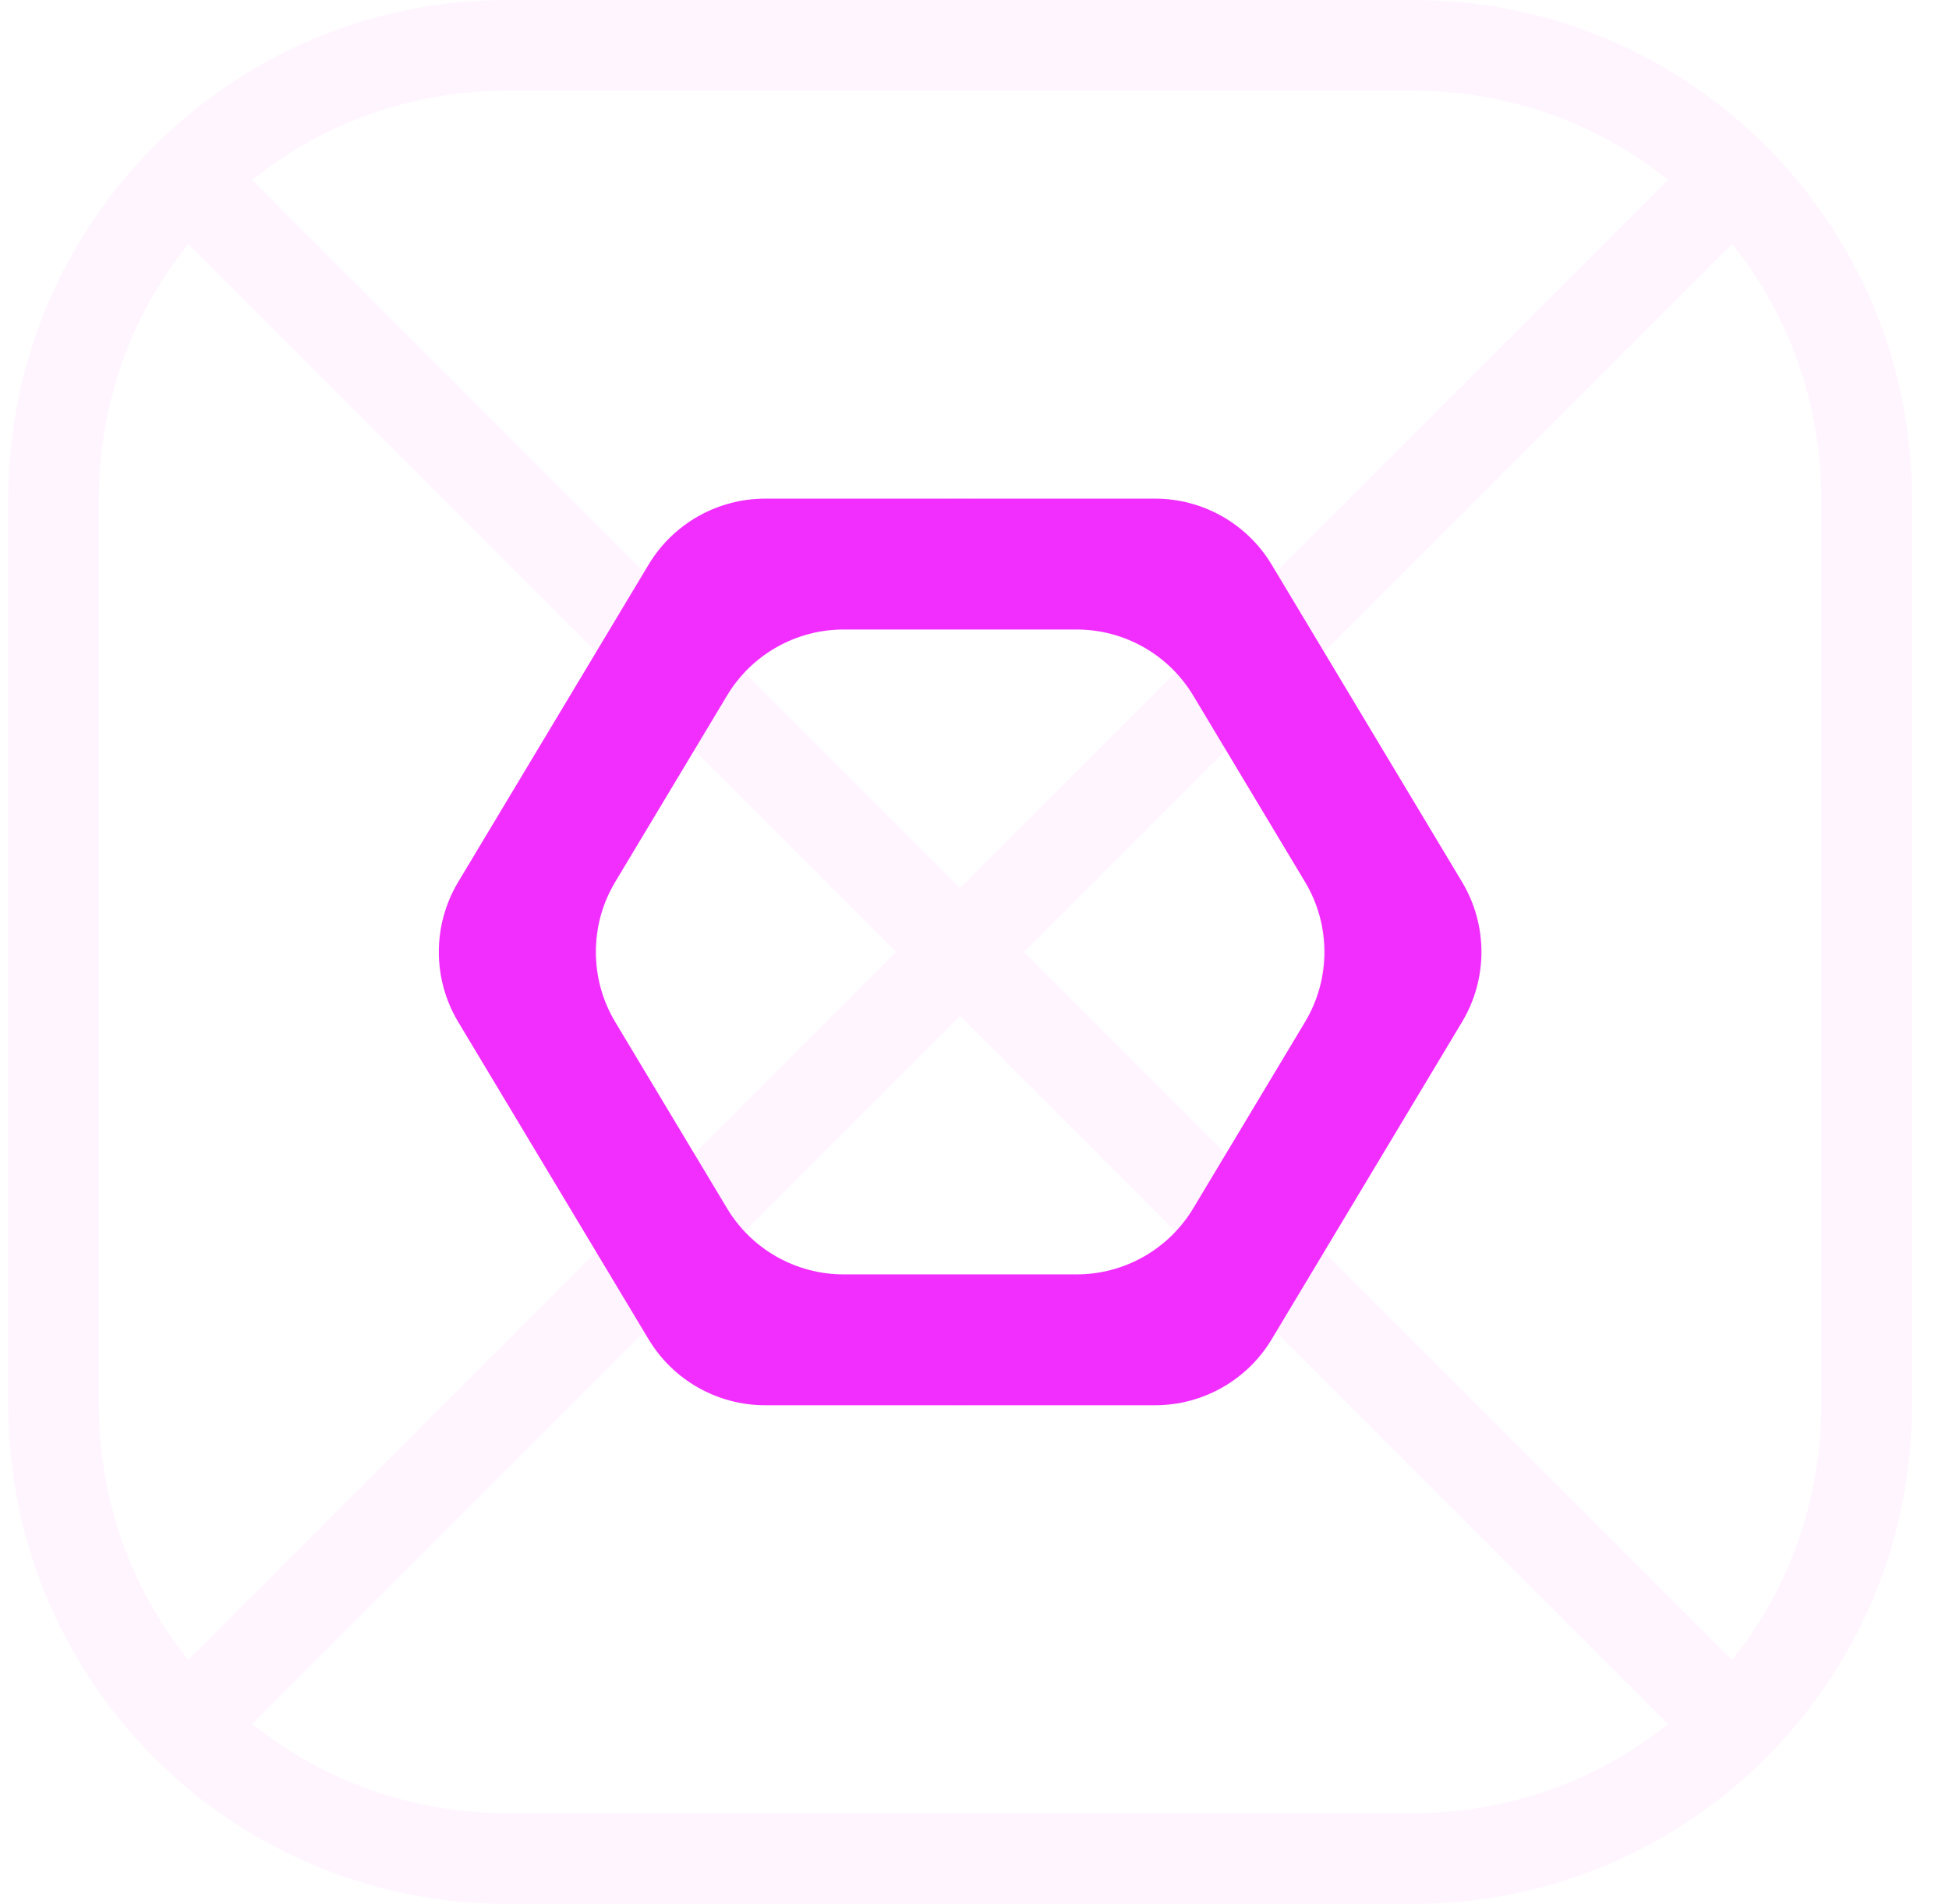 <svg width="43" height="42" viewBox="0 0 43 42" fill="none" xmlns="http://www.w3.org/2000/svg">
    <path opacity="0.05" fill-rule="evenodd" clip-rule="evenodd"
          d="M31.183 2H11.183C9.058 2 7.105 2.736 5.565 3.968L14.854 13.257C16.578 11.846 18.782 11 21.183 11C23.584 11 25.788 11.846 27.512 13.257L36.8 3.968C35.261 2.736 33.308 2 31.183 2ZM26.088 14.68C24.734 13.627 23.032 13 21.183 13C19.334 13 17.632 13.627 16.277 14.68L21.183 19.586L26.088 14.68ZM13.44 14.671L4.151 5.382C2.919 6.922 2.183 8.875 2.183 11V31C2.183 33.125 2.919 35.078 4.151 36.618L13.44 27.329C12.029 25.605 11.183 23.401 11.183 21C11.183 18.599 12.029 16.395 13.44 14.671ZM14.863 25.906C13.81 24.551 13.183 22.849 13.183 21C13.183 19.151 13.81 17.449 14.863 16.094L19.769 21L14.863 25.906ZM14.854 28.743L5.565 38.032C7.105 39.264 9.058 40 11.183 40H31.183C33.308 40 35.261 39.264 36.8 38.032L27.512 28.743C25.788 30.154 23.584 31 21.183 31C18.782 31 16.578 30.154 14.854 28.743ZM26.088 27.32C24.734 28.373 23.032 29 21.183 29C19.334 29 17.632 28.373 16.277 27.32L21.183 22.414L26.088 27.32ZM27.503 25.906L22.597 21L27.503 16.094C28.556 17.449 29.183 19.151 29.183 21C29.183 22.849 28.556 24.551 27.503 25.906ZM28.926 27.329C30.337 25.605 31.183 23.401 31.183 21C31.183 18.599 30.337 16.395 28.926 14.671L38.215 5.382C39.446 6.922 40.183 8.875 40.183 11V31C40.183 33.125 39.446 35.078 38.215 36.618L28.926 27.329ZM11.183 0C5.108 0 0.183 4.925 0.183 11V31C0.183 37.075 5.108 42 11.183 42H31.183C37.258 42 42.183 37.075 42.183 31V11C42.183 4.925 37.258 0 31.183 0H11.183Z"
          fill="#F22EFF"/>
    <g clip-path="url(#clip0_37_2785)">
        <path fill-rule="evenodd" clip-rule="evenodd"
              d="M28.793 22.544C29.363 21.593 29.363 20.407 28.793 19.456L26.325 15.343C25.782 14.44 24.806 13.887 23.752 13.887L18.613 13.887C17.56 13.887 16.583 14.44 16.041 15.343L13.573 19.456C13.003 20.407 13.003 21.593 13.573 22.544L16.041 26.657C16.583 27.56 17.56 28.113 18.613 28.113L23.752 28.113C24.806 28.113 25.782 27.56 26.325 26.657L28.793 22.544ZM25.484 31C26.538 31 27.515 30.447 28.057 29.544L32.257 22.544C32.827 21.593 32.827 20.407 32.257 19.456L28.057 12.457C27.515 11.553 26.538 11 25.484 11L16.881 11C15.828 11 14.851 11.553 14.309 12.457L10.109 19.456C9.539 20.407 9.539 21.593 10.109 22.544L14.309 29.544C14.851 30.447 15.828 31 16.881 31L25.484 31Z"
              fill="#F22EFF"/>
    </g>
    <defs>
        <clipPath id="clip0_37_2785">
            <rect width="24" height="24" fill="white" transform="translate(9.183 9)"/>
        </clipPath>
    </defs>
</svg>
